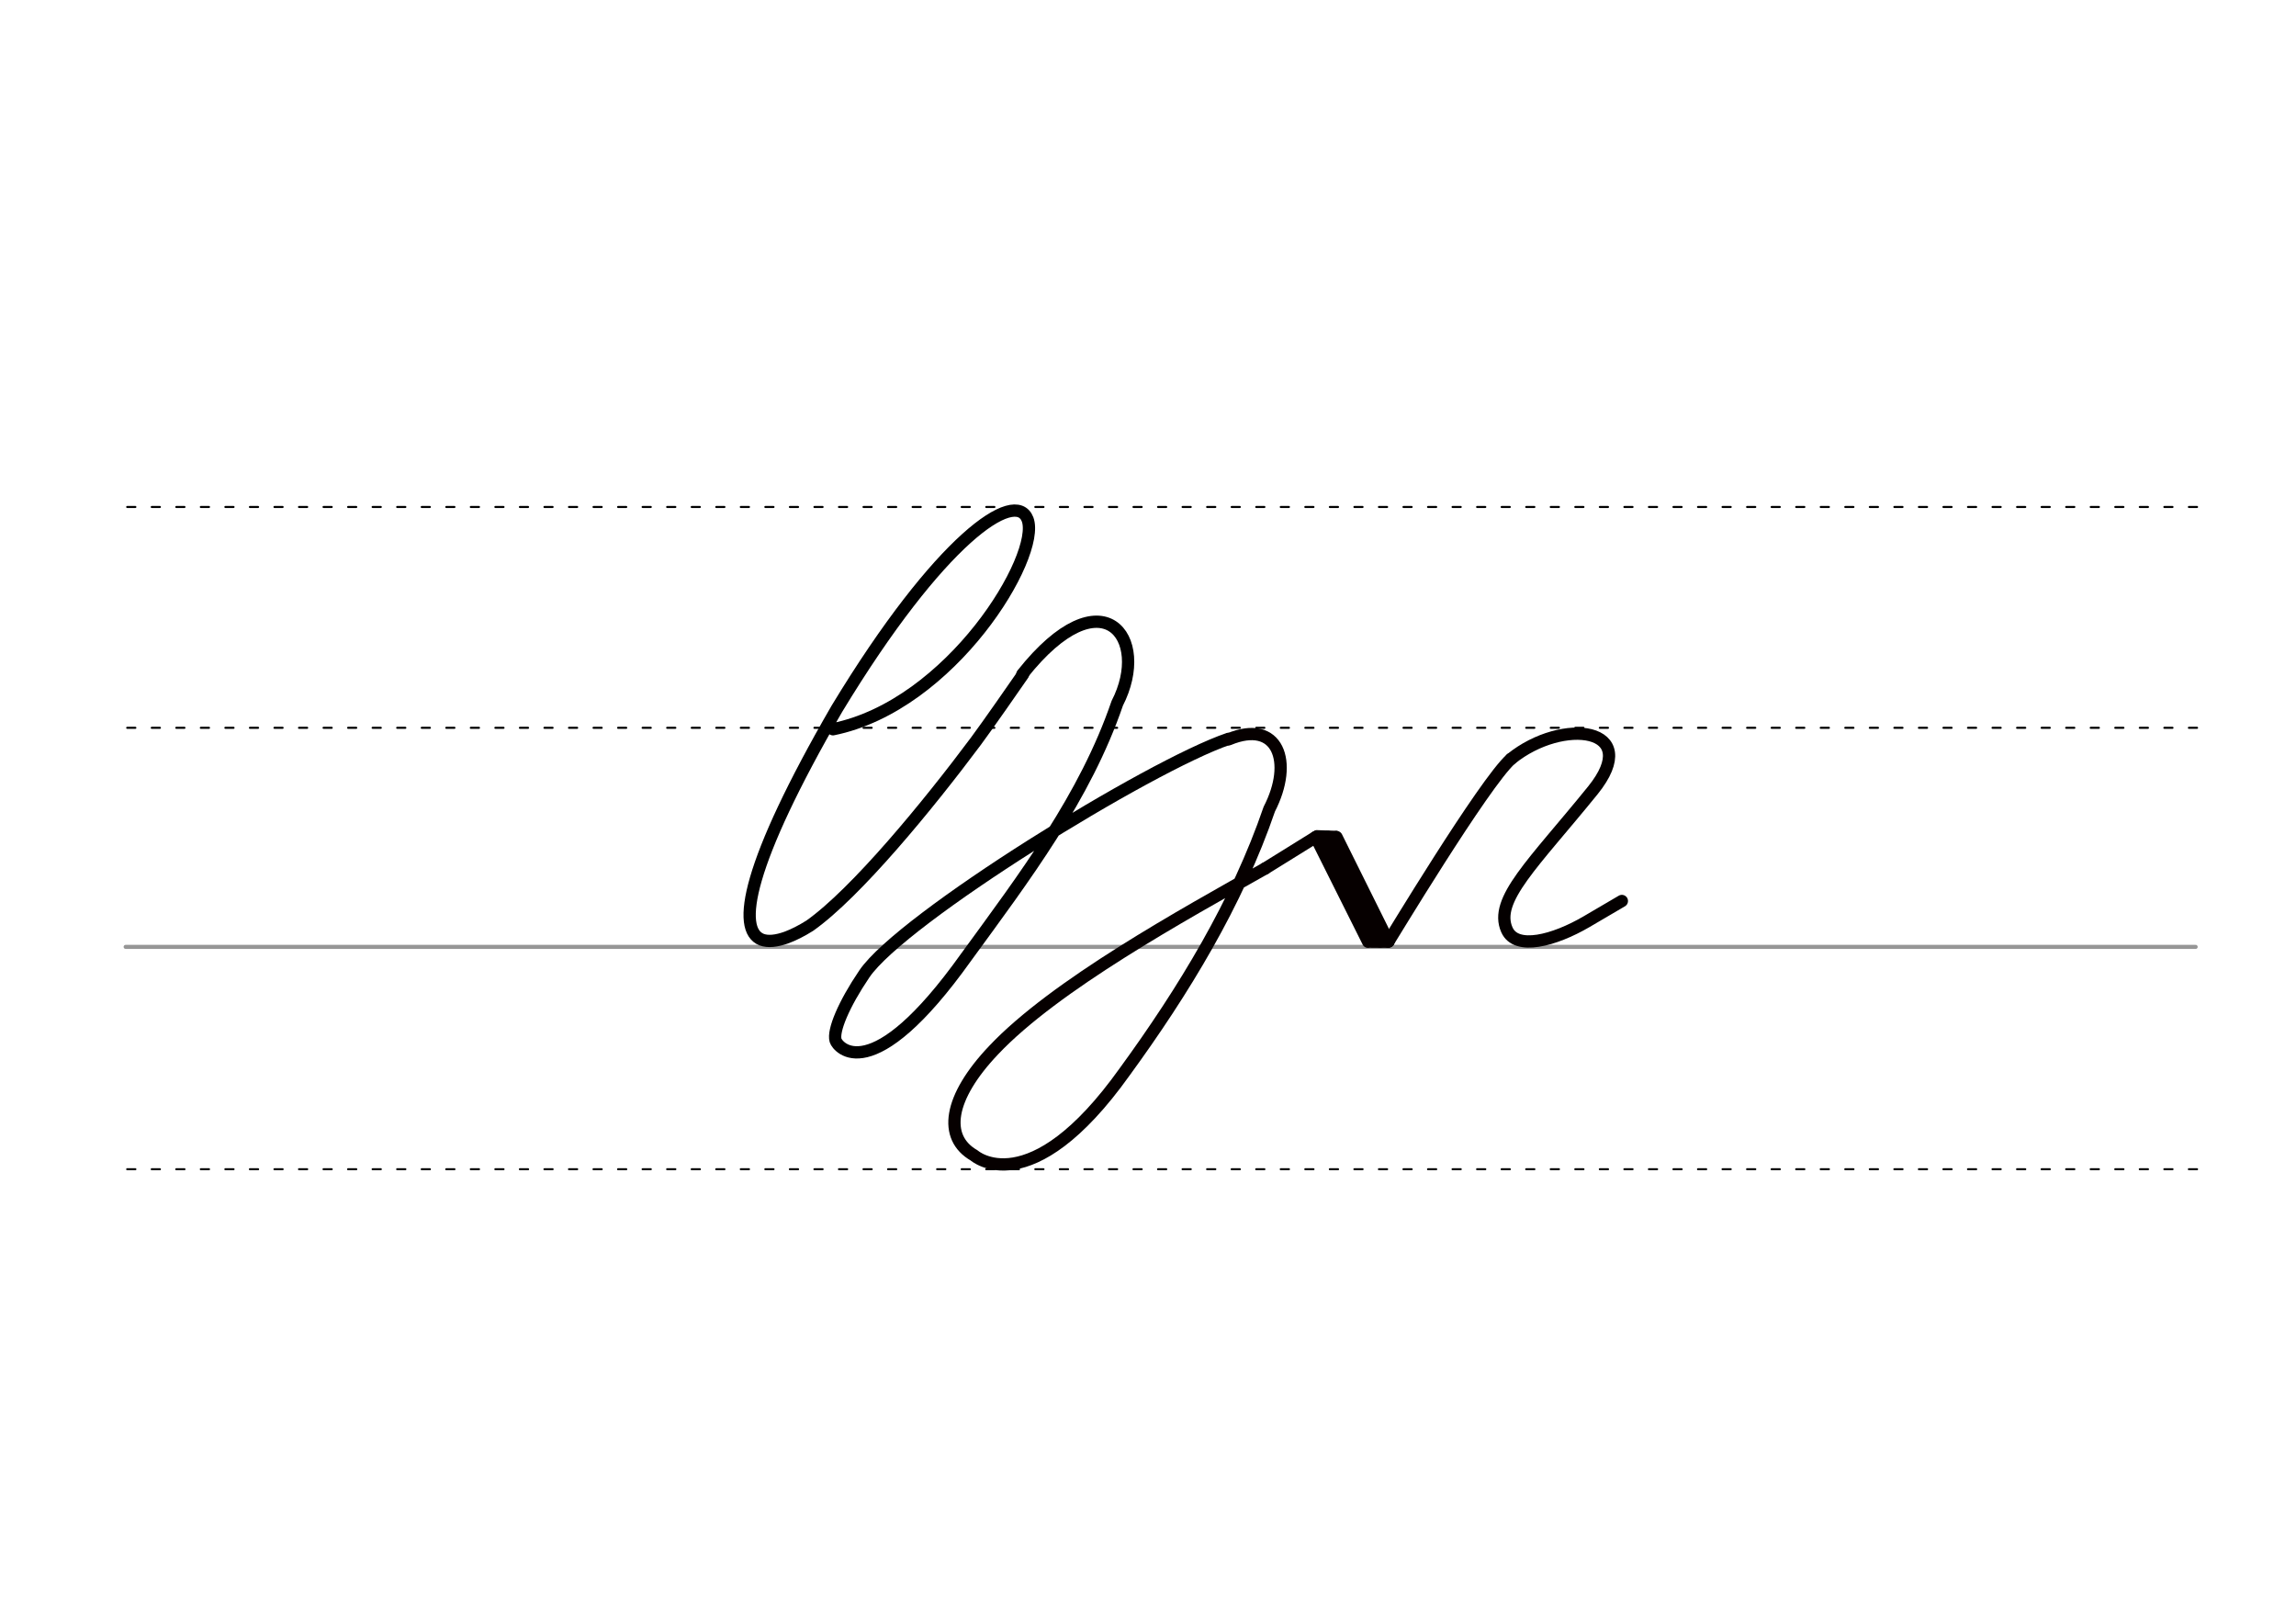 <svg height="210mm" viewBox="0 0 1052.4 744.1" width="297mm" xmlns="http://www.w3.org/2000/svg">
 <g fill="none" stroke-linecap="round">
  <g transform="translate(0 -308.268)">
   <path d="m57.6 742.2h948.8" stroke="#969696" stroke-width="1.875"/>
   <g stroke="#000" stroke-dasharray="3.75 7.5" stroke-miterlimit="2" stroke-width=".938">
    <path d="m58.3 844.1h948.8"/>
    <path d="m58.3 641.8h948.8"/>
    <path d="m58.3 540.6h948.8"/>
   </g>
  </g>
  <path d="m563.1 338.6c-36.2 12.3-149.7 82.3-166.9 107.7-9.5 14-14.5 26.1-13.2 30.5.9 3 16.3 22.9 59.8-38.1 26.9-36.9 54.6-73.4 69.3-116.4 15.5-30.1-6.8-59.6-43.5-13.3" stroke="#000" stroke-linejoin="round" stroke-width="5.625"/>
  <path d="m381.8 334.2c54.3-11 95.5-79.5 89.2-96.2-5.5-14.4-40.2 8.9-87.4 86.8-41.2 71.2-46.2 101.2-34.5 105.8 2.9 1.1 6.8.7 11.5-1 3.2-1.2 6.8-3 10.6-5.4 21.2-15 54.1-55 76.1-84.5 5.5-7.4 17.8-25.1 21.6-30.6" stroke="#000" stroke-linejoin="round" stroke-width="5.625"/>
  <g stroke="#060000">
   <g stroke-linejoin="round" stroke-width="5.625">
    <path d="m579.9 398c-37.4 21.1-96.4 53.5-124.5 83.3-20.7 21.8-23.2 40-8.9 48.2 0 0 25.5 22.7 69-38.3 26.9-36.9 51.6-77.4 66.3-120.4 11.2-21.7 4-41.4-18.6-32"/>
    <path d="m579.9 398 23.2-14.4 33.3 47.9"/>
    <path d="m603.1 383.6 24 48"/>
    <path d="m612.6 383.6 23.8 47.9"/>
    <path d="m608.6 383.5 24 48"/>
   </g>
   <path d="m603.5 382.3 8.9.3" stroke-width="3.75"/>
   <path d="m628.8 432.5h7.1" stroke-width="3.75"/>
   <path d="m692.6 347.8c-12.1 10.6-56.7 84.7-56.2 83.7" stroke-linejoin="round" stroke-width="5.625"/>
  </g>
  <path d="m692.6 347.8c23.7-19.2 60.9-14.6 37.5 14.4-27.4 33.8-45.5 50.2-39.4 63.9 4.2 9.6 21.6 5 36.5-3.7l16.2-9.5" stroke="#040000" stroke-linejoin="round" stroke-width="5.625"/>
 </g>
</svg>
